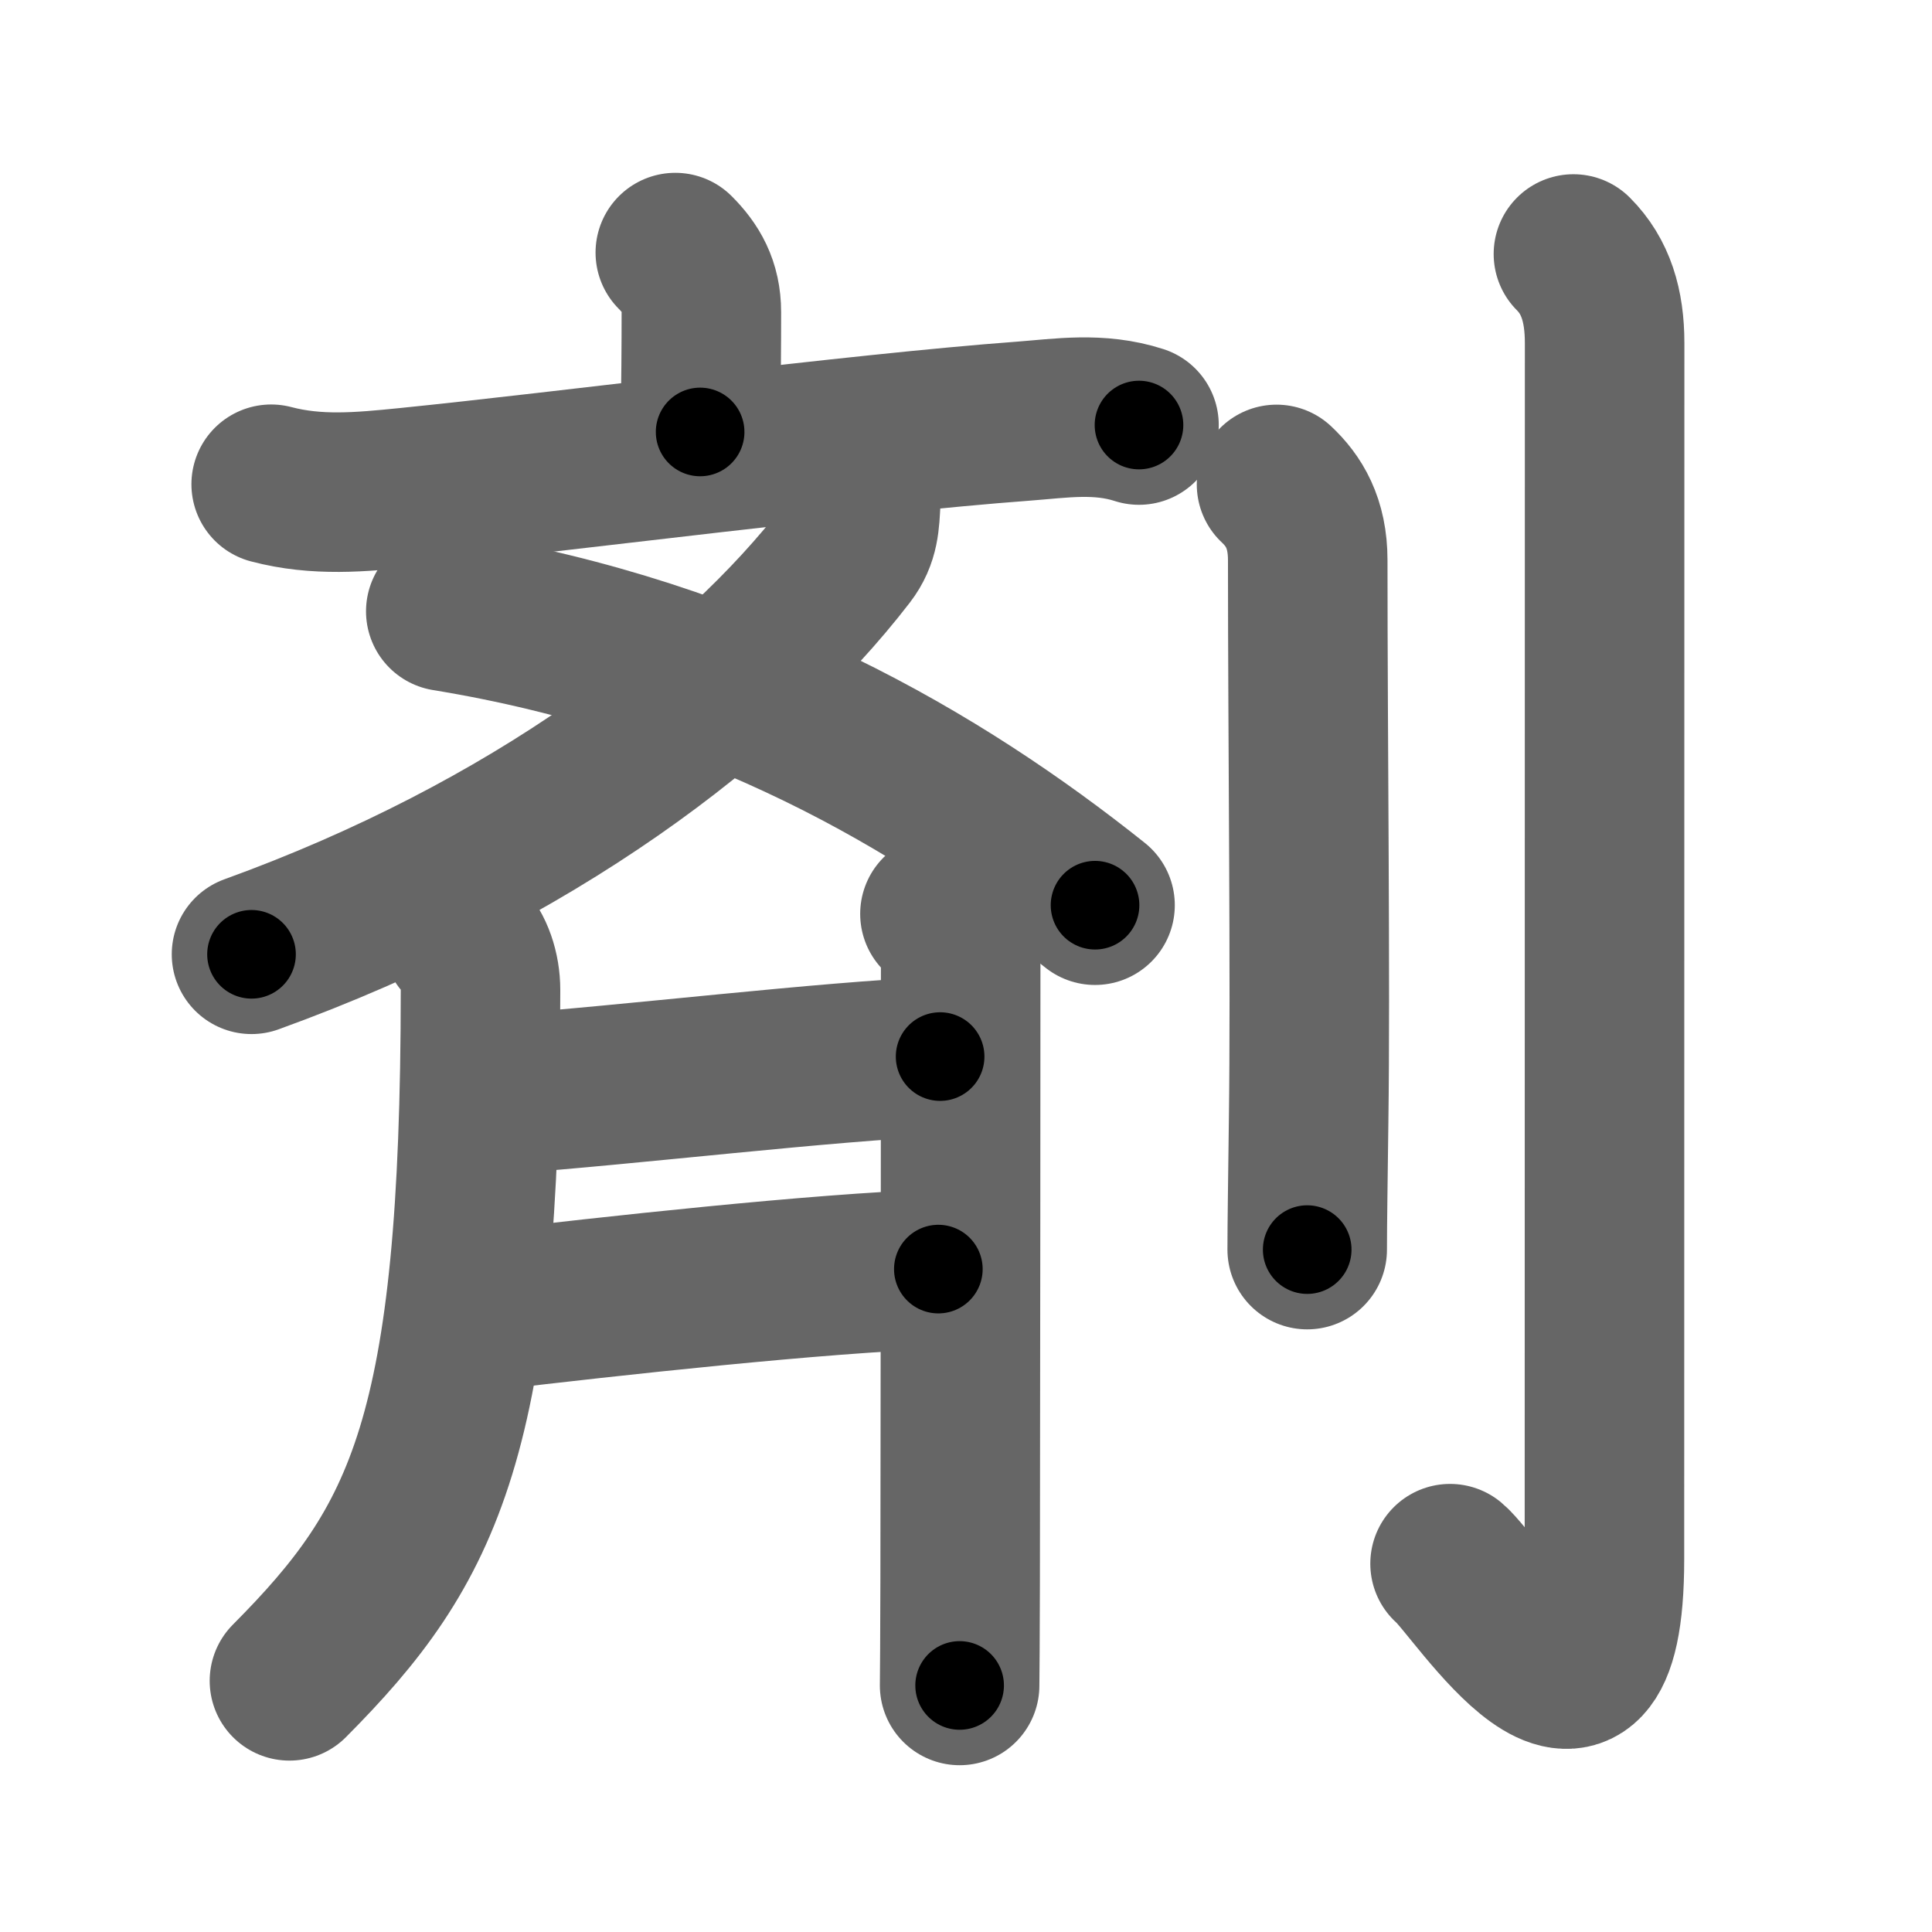 <svg xmlns="http://www.w3.org/2000/svg" width="109" height="109" viewBox="0 0 109 109" id="5264"><g fill="none" stroke="#666" stroke-width="9" stroke-linecap="round" stroke-linejoin="round"><g><g p4:phon="斉" xmlns:p4="http://kanjivg.tagaini.net"><g><g><path d="M38.1,14.25c0.89,0.89,1.47,1.88,1.47,3.36c0,1.76-0.01,3.99-0.07,6.76" /><path d="M15.3,27.32c2.58,0.68,5.02,0.45,7.7,0.18c8.83-0.89,25.31-3.04,34.75-3.74c2.11-0.16,4.25-0.51,6.51,0.22" /></g><g><path d="M48.56,28.33c-0.06,1.06-0.06,1.97-0.8,2.93C41.5,39.38,30,48.12,14.19,53.84" /><path d="M25.15,34.49c16.1,2.63,27.87,9.59,36.63,16.58" /></g></g><g><path d="M26.08,52.97c0.66,0.66,1.03,1.78,1.03,2.88C27.1,81,24,87.12,16.33,94.83" /><g><g><path d="M28.29,61.74c7.4-0.54,18.25-1.86,24.75-2.13" /></g><g><path d="M27.46,73.95c6.91-0.82,18.7-2.12,25.48-2.35" /></g></g><path d="M53.03,51.56c0.83,0.83,1.17,1.82,1.17,2.93c0,2.38-0.01,24.05-0.03,34.76c-0.01,3.14-0.02,5.34-0.03,5.84" /></g></g><g><path d="M72.02,27.33c0.98,0.92,1.76,2.17,1.76,4.27c0,10.33,0.16,23.71,0.05,31.65c-0.04,3.25-0.08,5.81-0.08,7.25" /><path d="M88.77,14.33c1.26,1.26,1.76,2.92,1.76,5.02c0,14.56-0.01,63.66-0.01,68.62c0,13.14-7.21,1.5-8.71,0.25" /></g></g></g><g fill="none" stroke="#000" stroke-width="5" stroke-linecap="round" stroke-linejoin="round"><path d="M38.1,14.25c0.89,0.89,1.47,1.88,1.47,3.36c0,1.76-0.01,3.99-0.07,6.76" stroke-dasharray="10.538" stroke-dashoffset="10.538"><animate attributeName="stroke-dashoffset" values="10.538;10.538;0" dur="0.105s" fill="freeze" begin="0s;5264.click" /></path><path d="M15.3,27.32c2.58,0.68,5.02,0.45,7.7,0.18c8.83-0.89,25.31-3.04,34.75-3.74c2.11-0.16,4.25-0.51,6.51,0.22" stroke-dasharray="49.265" stroke-dashoffset="49.265"><animate attributeName="stroke-dashoffset" values="49.265" fill="freeze" begin="5264.click" /><animate attributeName="stroke-dashoffset" values="49.265;49.265;0" keyTimes="0;0.176;1" dur="0.598s" fill="freeze" begin="0s;5264.click" /></path><path d="M48.56,28.33c-0.06,1.06-0.06,1.97-0.8,2.93C41.5,39.38,30,48.12,14.19,53.84" stroke-dasharray="44.063" stroke-dashoffset="44.063"><animate attributeName="stroke-dashoffset" values="44.063" fill="freeze" begin="5264.click" /><animate attributeName="stroke-dashoffset" values="44.063;44.063;0" keyTimes="0;0.576;1" dur="1.039s" fill="freeze" begin="0s;5264.click" /></path><path d="M25.15,34.49c16.1,2.63,27.87,9.59,36.63,16.58" stroke-dasharray="40.669" stroke-dashoffset="40.669"><animate attributeName="stroke-dashoffset" values="40.669" fill="freeze" begin="5264.click" /><animate attributeName="stroke-dashoffset" values="40.669;40.669;0" keyTimes="0;0.719;1" dur="1.446s" fill="freeze" begin="0s;5264.click" /></path><path d="M26.08,52.97c0.66,0.66,1.03,1.78,1.03,2.88C27.1,81,24,87.12,16.33,94.83" stroke-dasharray="44.911" stroke-dashoffset="44.911"><animate attributeName="stroke-dashoffset" values="44.911" fill="freeze" begin="5264.click" /><animate attributeName="stroke-dashoffset" values="44.911;44.911;0" keyTimes="0;0.763;1" dur="1.895s" fill="freeze" begin="0s;5264.click" /></path><path d="M28.29,61.74c7.4-0.54,18.25-1.86,24.75-2.13" stroke-dasharray="24.845" stroke-dashoffset="24.845"><animate attributeName="stroke-dashoffset" values="24.845" fill="freeze" begin="5264.click" /><animate attributeName="stroke-dashoffset" values="24.845;24.845;0" keyTimes="0;0.884;1" dur="2.143s" fill="freeze" begin="0s;5264.click" /></path><path d="M27.46,73.95c6.91-0.82,18.7-2.12,25.48-2.35" stroke-dasharray="25.595" stroke-dashoffset="25.595"><animate attributeName="stroke-dashoffset" values="25.595" fill="freeze" begin="5264.click" /><animate attributeName="stroke-dashoffset" values="25.595;25.595;0" keyTimes="0;0.893;1" dur="2.399s" fill="freeze" begin="0s;5264.click" /></path><path d="M53.03,51.56c0.83,0.83,1.17,1.82,1.17,2.93c0,2.38-0.01,24.05-0.03,34.76c-0.01,3.14-0.02,5.34-0.03,5.84" stroke-dasharray="43.845" stroke-dashoffset="43.845"><animate attributeName="stroke-dashoffset" values="43.845" fill="freeze" begin="5264.click" /><animate attributeName="stroke-dashoffset" values="43.845;43.845;0" keyTimes="0;0.846;1" dur="2.837s" fill="freeze" begin="0s;5264.click" /></path><path d="M72.02,27.33c0.98,0.92,1.76,2.17,1.76,4.27c0,10.33,0.16,23.71,0.05,31.65c-0.04,3.25-0.08,5.81-0.08,7.25" stroke-dasharray="43.667" stroke-dashoffset="43.667"><animate attributeName="stroke-dashoffset" values="43.667" fill="freeze" begin="5264.click" /><animate attributeName="stroke-dashoffset" values="43.667;43.667;0" keyTimes="0;0.867;1" dur="3.274s" fill="freeze" begin="0s;5264.click" /></path><path d="M88.77,14.33c1.26,1.26,1.76,2.92,1.76,5.02c0,14.56-0.01,63.66-0.01,68.62c0,13.14-7.21,1.5-8.71,0.25" stroke-dasharray="90.222" stroke-dashoffset="90.222"><animate attributeName="stroke-dashoffset" values="90.222" fill="freeze" begin="5264.click" /><animate attributeName="stroke-dashoffset" values="90.222;90.222;0" keyTimes="0;0.828;1" dur="3.952s" fill="freeze" begin="0s;5264.click" /></path></g></svg>